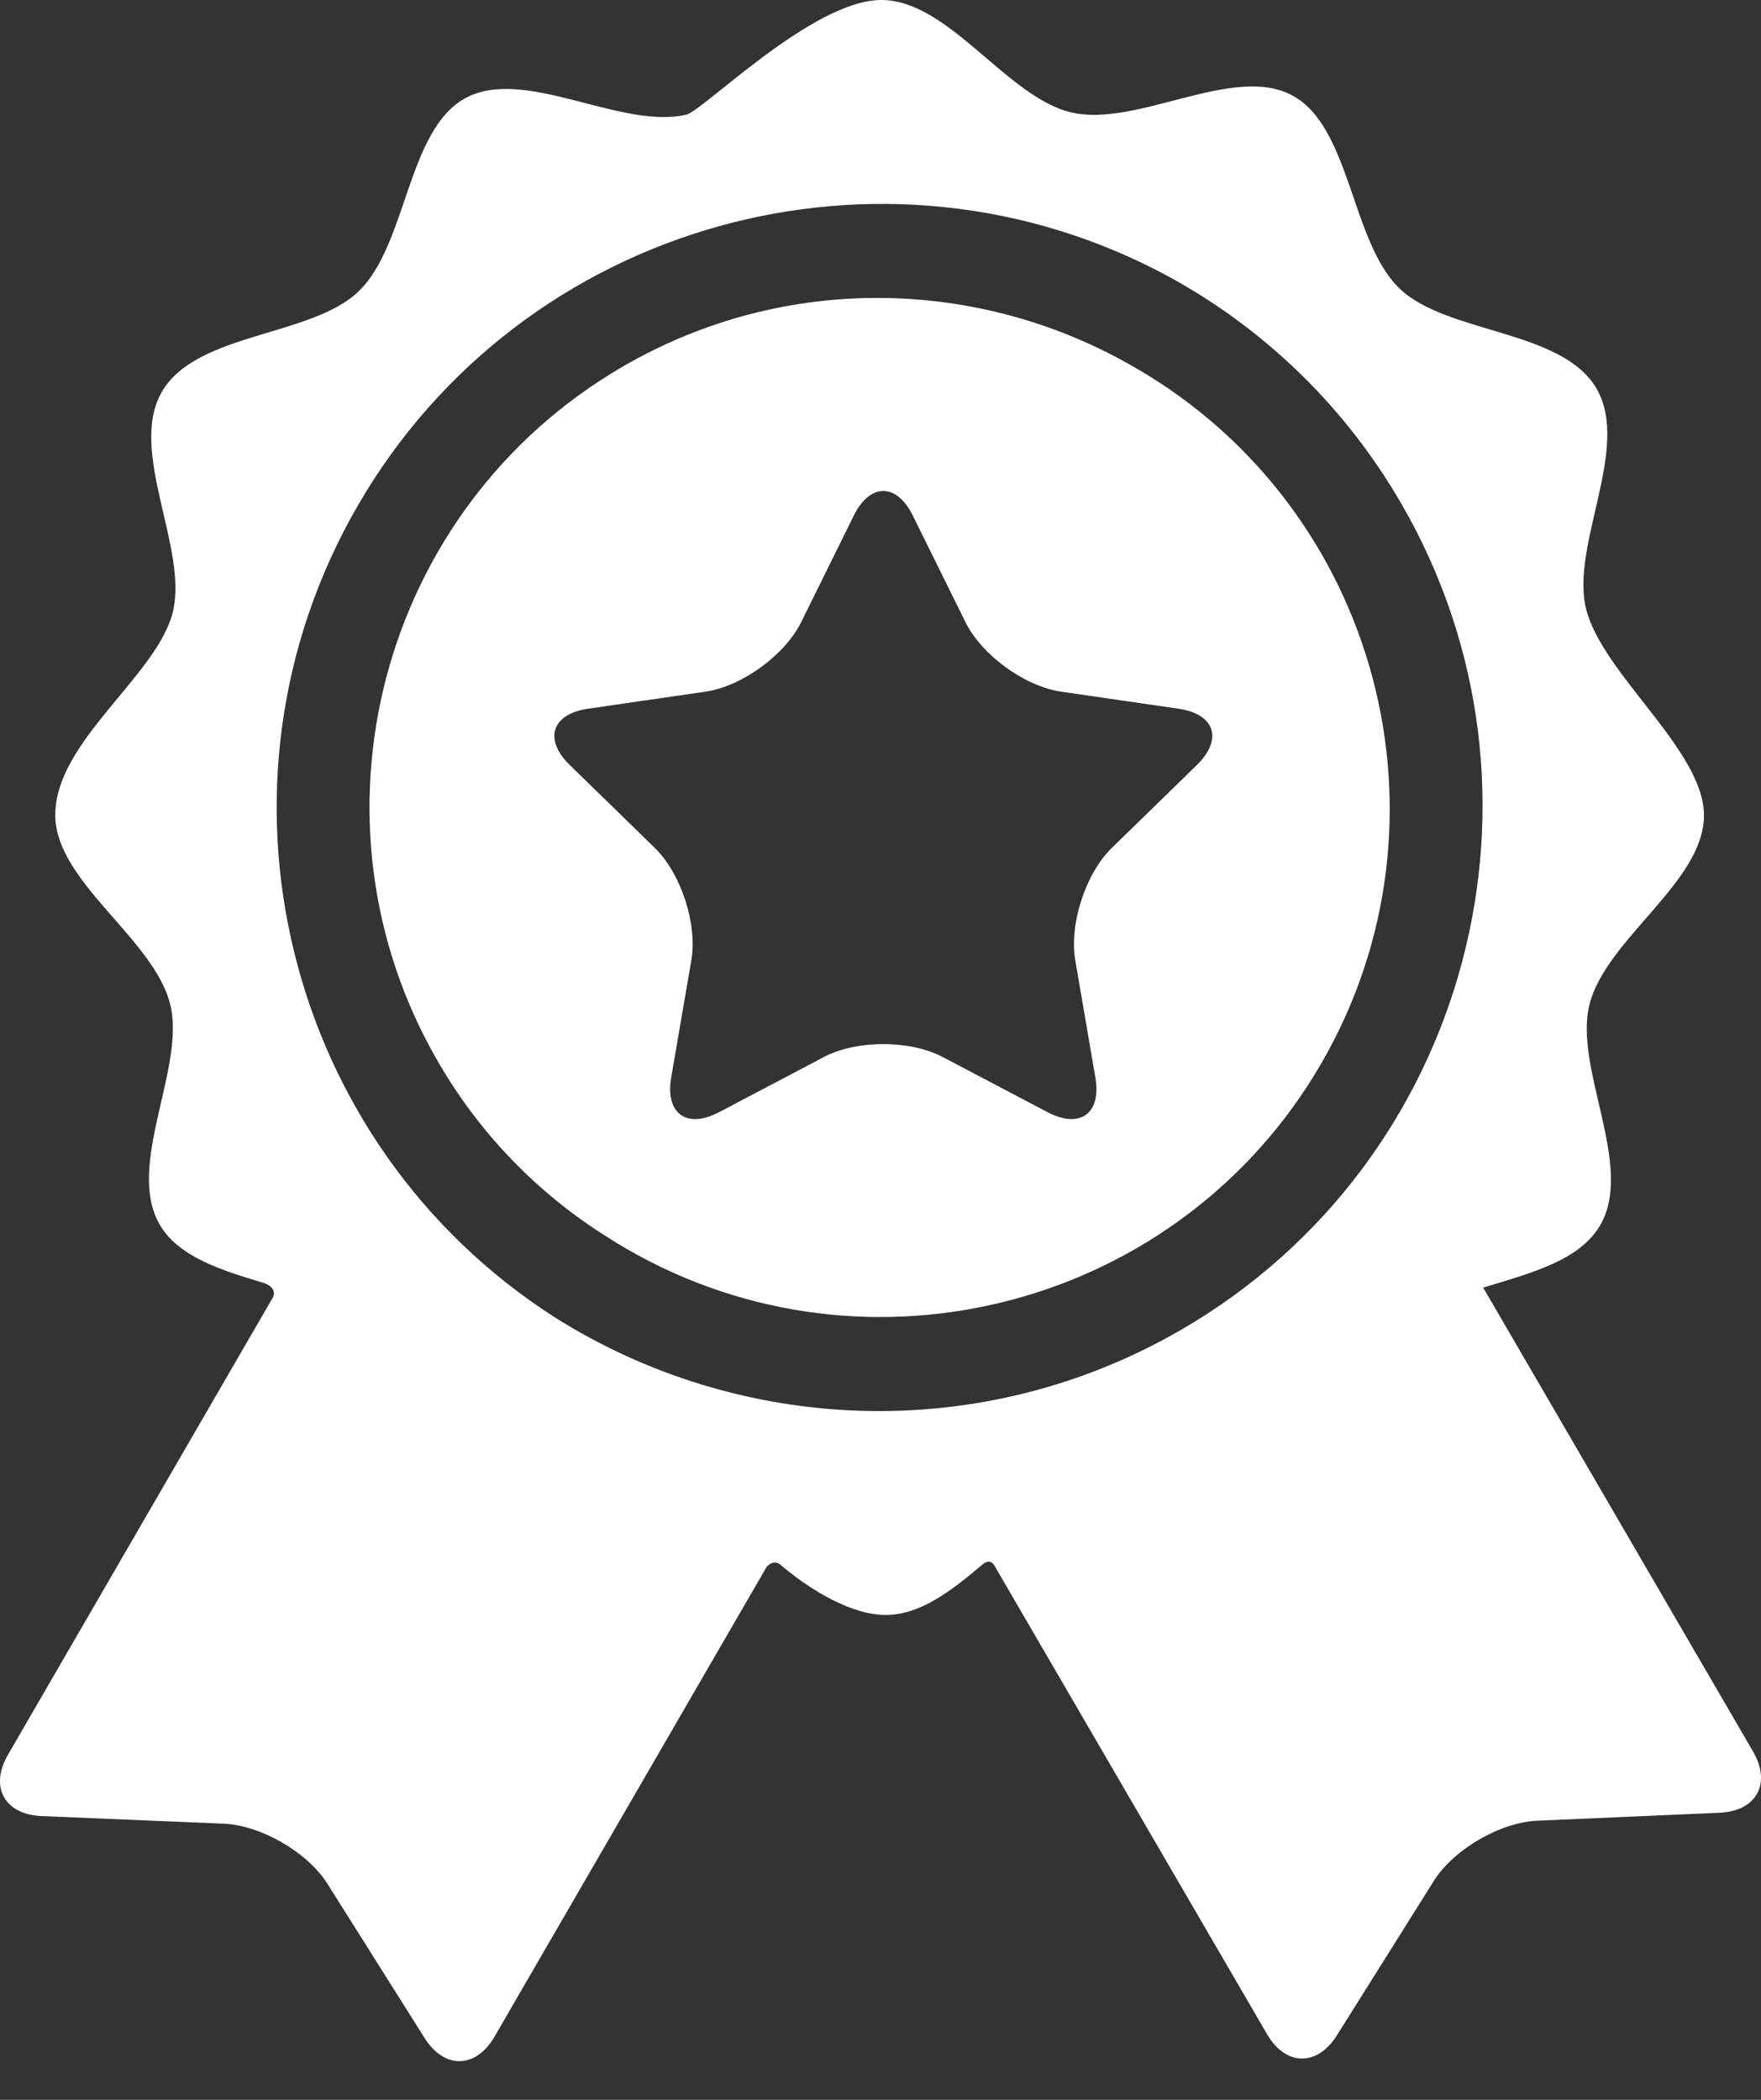 <svg width="26" height="31" viewBox="0 0 26 31" fill="none" xmlns="http://www.w3.org/2000/svg">
<rect x="0" y="0" width="26" height="31" fill="#333333" stroke="none"/>
<path d="M25.881 25.855C25.881 25.855 22.504 20.05 21.898 19.009C22.587 18.799 23.322 18.613 23.627 18.086C24.135 17.209 23.23 15.769 23.468 14.828C23.713 13.86 25.158 13.022 25.158 12.037C25.158 11.079 23.664 9.958 23.419 8.996C23.18 8.055 24.082 6.614 23.572 5.737C23.062 4.86 21.363 4.932 20.663 4.259C19.944 3.567 19.946 1.872 19.078 1.408C18.206 0.942 16.79 1.884 15.822 1.661C14.866 1.44 14.011 0 13.012 0C11.998 0 10.385 1.634 10.132 1.693C9.165 1.917 7.747 0.978 6.876 1.446C6.009 1.912 6.015 3.606 5.296 4.3C4.598 4.974 2.899 4.905 2.391 5.783C1.882 6.661 2.787 8.1 2.55 9.042C2.311 9.985 0.816 10.941 0.816 12.033C0.816 13.017 2.265 13.852 2.511 14.82C2.75 15.761 1.848 17.202 2.358 18.079C2.636 18.556 3.266 18.752 3.895 18.941C3.969 18.963 4.107 19.045 4.013 19.182C3.583 19.925 0.118 25.905 0.118 25.905C-0.158 26.38 0.066 26.788 0.615 26.811L3.303 26.923C3.852 26.946 4.541 27.345 4.834 27.81L6.268 30.086C6.561 30.551 7.026 30.542 7.302 30.066C7.302 30.066 11.314 23.139 11.316 23.137C11.396 23.043 11.477 23.062 11.516 23.095C11.955 23.469 12.567 23.842 13.078 23.842C13.579 23.842 14.043 23.491 14.502 23.099C14.539 23.067 14.63 23.002 14.696 23.137C14.697 23.14 18.706 30.029 18.706 30.029C18.982 30.504 19.447 30.512 19.739 30.047L21.169 27.769C21.461 27.303 22.149 26.903 22.698 26.879L25.386 26.762C25.935 26.738 26.158 26.329 25.881 25.855ZM17.454 19.623C14.482 21.352 10.915 21.166 8.191 19.448C4.199 16.891 2.886 11.602 5.285 7.46C7.713 3.27 13.048 1.792 17.275 4.094C17.298 4.106 17.32 4.119 17.342 4.131C17.373 4.148 17.404 4.166 17.435 4.184C18.739 4.936 19.87 6.027 20.68 7.419C23.155 11.673 21.708 17.148 17.454 19.623Z" fill="white"/>
<path d="M16.774 5.436C16.762 5.428 16.749 5.422 16.737 5.415C14.479 4.108 11.6 4.012 9.188 5.416C5.608 7.498 4.39 12.105 6.473 15.684C7.108 16.777 7.979 17.649 8.984 18.274C9.069 18.329 9.156 18.382 9.244 18.433C12.828 20.509 17.432 19.283 19.508 15.699C21.584 12.116 20.358 7.512 16.774 5.436ZM17.671 11.294L16.416 12.517C16.027 12.896 15.784 13.643 15.876 14.178L16.172 15.905C16.264 16.44 15.946 16.671 15.466 16.419L13.915 15.603C13.434 15.351 12.648 15.351 12.168 15.603L10.617 16.419C10.137 16.671 9.819 16.44 9.91 15.905L10.207 14.178C10.299 13.643 10.056 12.896 9.667 12.517L8.412 11.294C8.024 10.915 8.145 10.541 8.682 10.463L10.416 10.211C10.953 10.133 11.589 9.671 11.829 9.184L12.605 7.613C12.845 7.127 13.238 7.127 13.478 7.613L14.254 9.184C14.494 9.671 15.13 10.133 15.667 10.211L17.401 10.463C17.938 10.541 18.059 10.915 17.671 11.294Z" fill="white"/>
</svg>
